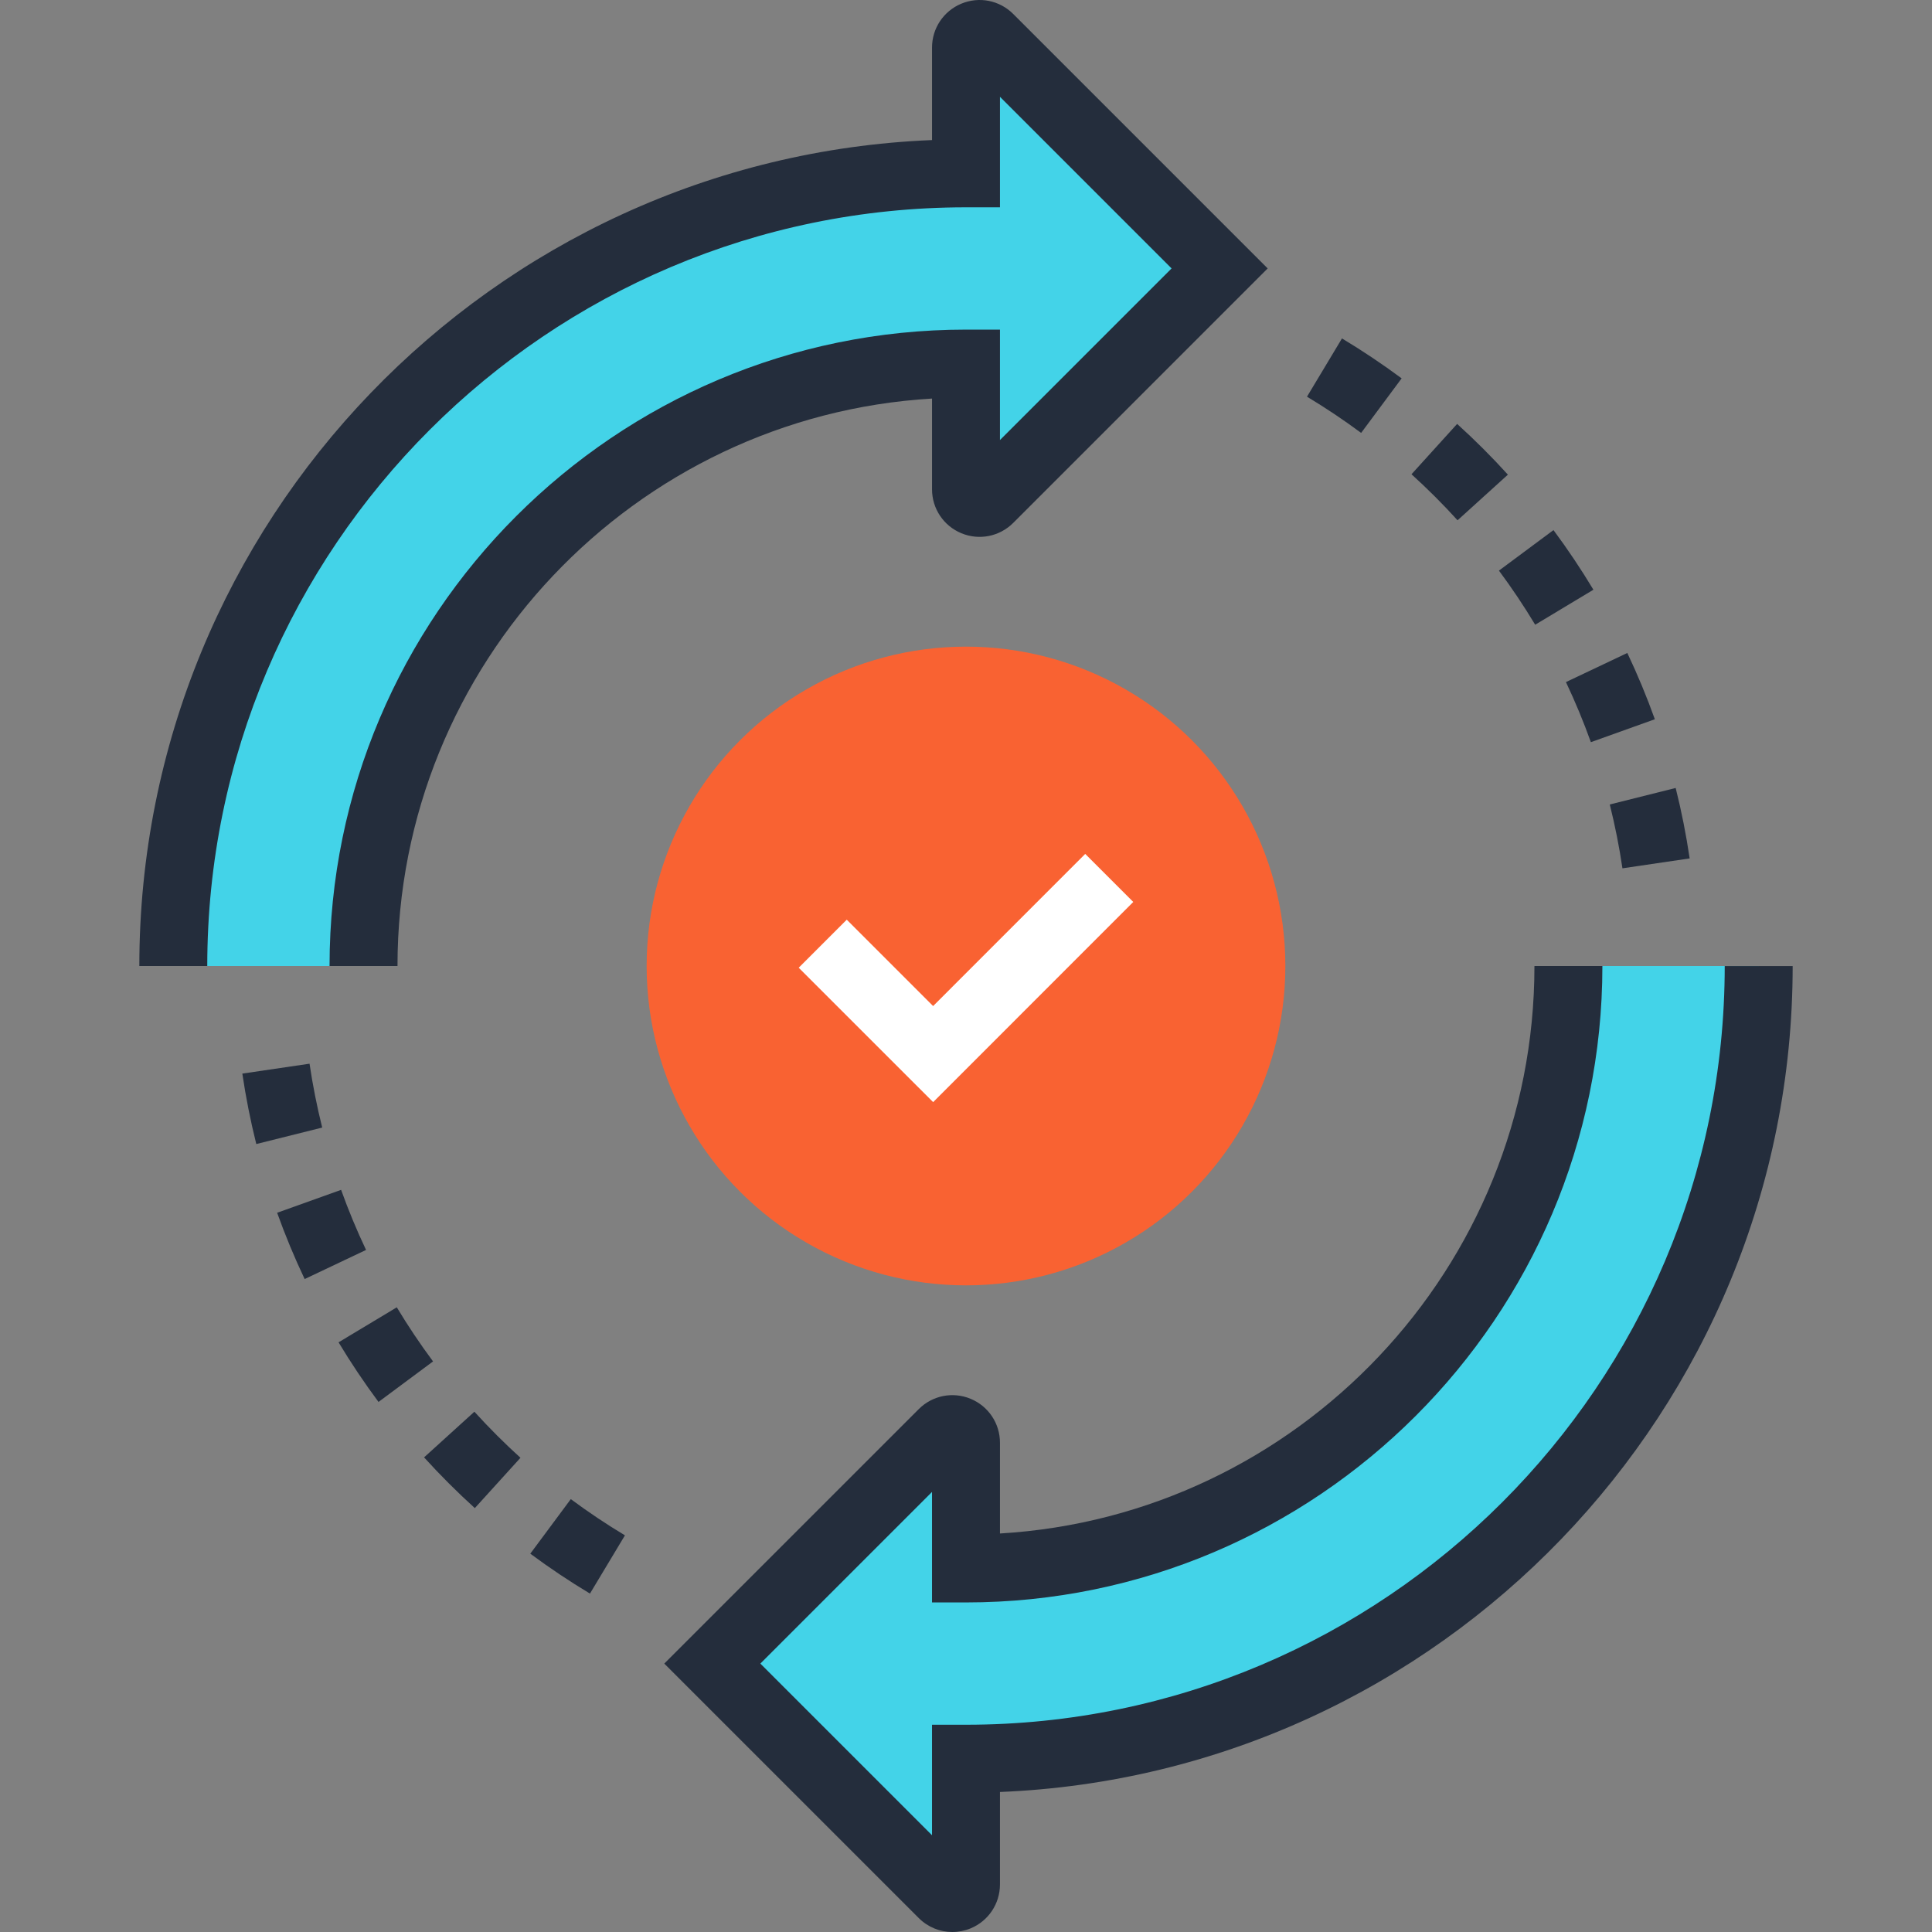<?xml version="1.0" encoding="iso-8859-1"?>
<!-- Generator: Adobe Illustrator 19.0.0, SVG Export Plug-In . SVG Version: 6.00 Build 0)  -->
<svg version="1.1" id="Layer_1" xmlns="http://www.w3.org/2000/svg" xmlns:xlink="http://www.w3.org/1999/xlink" x="0px" y="0px"
	 viewBox="0 0 512.001 512.001" style="enable-background:new 0 0 512.001 512.001;" xml:space="preserve">
<rect x="0" y="0" width="512.001" height="512.001" fill="#808080" stroke="none"/>
<path style="fill:#43D3E8;" d="M262.143,10.067c-1.001-0.998-2.54-1.354-3.927-0.781c-1.385,0.576-2.222,1.912-2.222,3.325v33.326
	c-116.024,0-210.071,94.047-210.071,210.068h50.414c0-88.182,71.478-159.649,159.657-159.649v33.316
	c0,1.411,0.837,2.755,2.222,3.328c1.388,0.573,2.926,0.218,3.927-0.781l61.071-61.076L262.143,10.067z"/>
<path style="fill:#242D3C;" d="M105.341,256.003H87.334c0-92.995,75.661-168.653,168.66-168.653h9.004v29.274l45.486-45.486
	L265,25.652v29.289h-9.004c-110.868,0-201.068,90.196-201.068,201.065H36.925c0-117.778,93.432-214.149,210.071-218.888V12.611
	c0-5.107,3.049-9.674,7.764-11.638C259.511-1,264.898,0.085,268.512,3.7l67.438,67.438l-67.438,67.441
	c-3.615,3.612-9.009,4.69-13.734,2.737c-4.726-1.958-7.782-6.531-7.782-11.648v-24.046
	C168.096,110.296,105.341,175.957,105.341,256.003z"/>
<path style="fill:#43D3E8;" d="M415.643,256.003c0,88.172-71.473,159.657-159.649,159.657v-33.324c0-1.413-0.837-2.752-2.222-3.325
	c-1.388-0.576-2.926-0.22-3.924,0.781l-61.076,61.071l61.076,61.076c0.998,0.998,2.537,1.352,3.924,0.781
	c1.388-0.579,2.222-1.917,2.222-3.328v-33.326c116.032,0,210.076-94.047,210.076-210.066h-50.427V256.003z"/>
<path style="fill:#242D3C;" d="M252.377,512.001c-3.277,0.003-6.482-1.28-8.893-3.692l-67.443-67.443l67.443-67.438
	c3.612-3.615,9.001-4.692,13.727-2.737c4.733,1.961,7.79,6.531,7.79,11.648v24.054c78.891-4.669,141.642-70.339,141.642-150.387
	h18.007c0,93-75.658,168.658-168.653,168.658h-9.004V395.38l-45.491,45.489l45.491,45.491v-29.286h9.004
	c110.871,0,201.073-90.197,201.073-201.065h18.007c0,117.778-93.435,214.149-210.079,218.885v24.504
	c0,5.107-3.049,9.674-7.764,11.638C255.654,511.683,254.01,512.001,252.377,512.001z"/>
<circle style="fill:#F96232;" cx="255.999" cy="256.001" r="84.634"/>
<polygon style="fill:#FFFFFF;" points="247.293,292.076 211.668,256.459 224.396,243.728 247.285,266.615 287.597,226.295 
	300.328,239.026 "/>
<g>
	<path style="fill:#242D3C;" d="M156.346,422.319c-5.412-3.251-10.734-6.807-15.811-10.578l10.732-14.459
		c4.608,3.42,9.436,6.653,14.349,9.603L156.346,422.319z M125.833,399.665c-4.68-4.244-9.206-8.768-13.45-13.445l13.335-12.101
		c3.853,4.247,7.962,8.356,12.211,12.209L125.833,399.665z M100.308,371.529c-3.771-5.074-7.334-10.394-10.586-15.8l15.432-9.277
		c2.952,4.908,6.182,9.731,9.608,14.339L100.308,371.529z M80.736,338.963c-2.714-5.719-5.164-11.63-7.291-17.567l16.952-6.072
		c1.928,5.381,4.15,10.739,6.61,15.923L80.736,338.963z M67.919,303.184c-1.533-6.136-2.778-12.419-3.699-18.668l17.812-2.624
		c0.837,5.668,1.966,11.361,3.356,16.924L67.919,303.184z"/>
	<path style="fill:#242D3C;" d="M429.966,230.114c-0.837-5.676-1.969-11.366-3.356-16.919l17.462-4.375
		c1.539,6.126,2.783,12.408,3.707,18.67L429.966,230.114z M421.6,196.683c-1.938-5.402-4.16-10.757-6.61-15.923l16.266-7.716
		c2.706,5.699,5.158,11.607,7.296,17.564L421.6,196.683z M406.839,165.559c-2.957-4.915-6.185-9.741-9.605-14.341l14.454-10.739
		c3.763,5.066,7.324,10.386,10.583,15.803L406.839,165.559z M386.267,137.88c-3.837-4.234-7.946-8.333-12.206-12.196l12.093-13.343
		c4.695,4.255,9.224,8.778,13.455,13.448L386.267,137.88z M360.716,114.727c-4.605-3.418-9.434-6.651-14.349-9.6l9.27-15.439
		c5.42,3.256,10.737,6.815,15.813,10.583L360.716,114.727z"/>
</g>
<g>
</g>
<g>
</g>
<g>
</g>
<g>
</g>
<g>
</g>
<g>
</g>
<g>
</g>
<g>
</g>
<g>
</g>
<g>
</g>
<g>
</g>
<g>
</g>
<g>
</g>
<g>
</g>
<g>
</g>
</svg>
